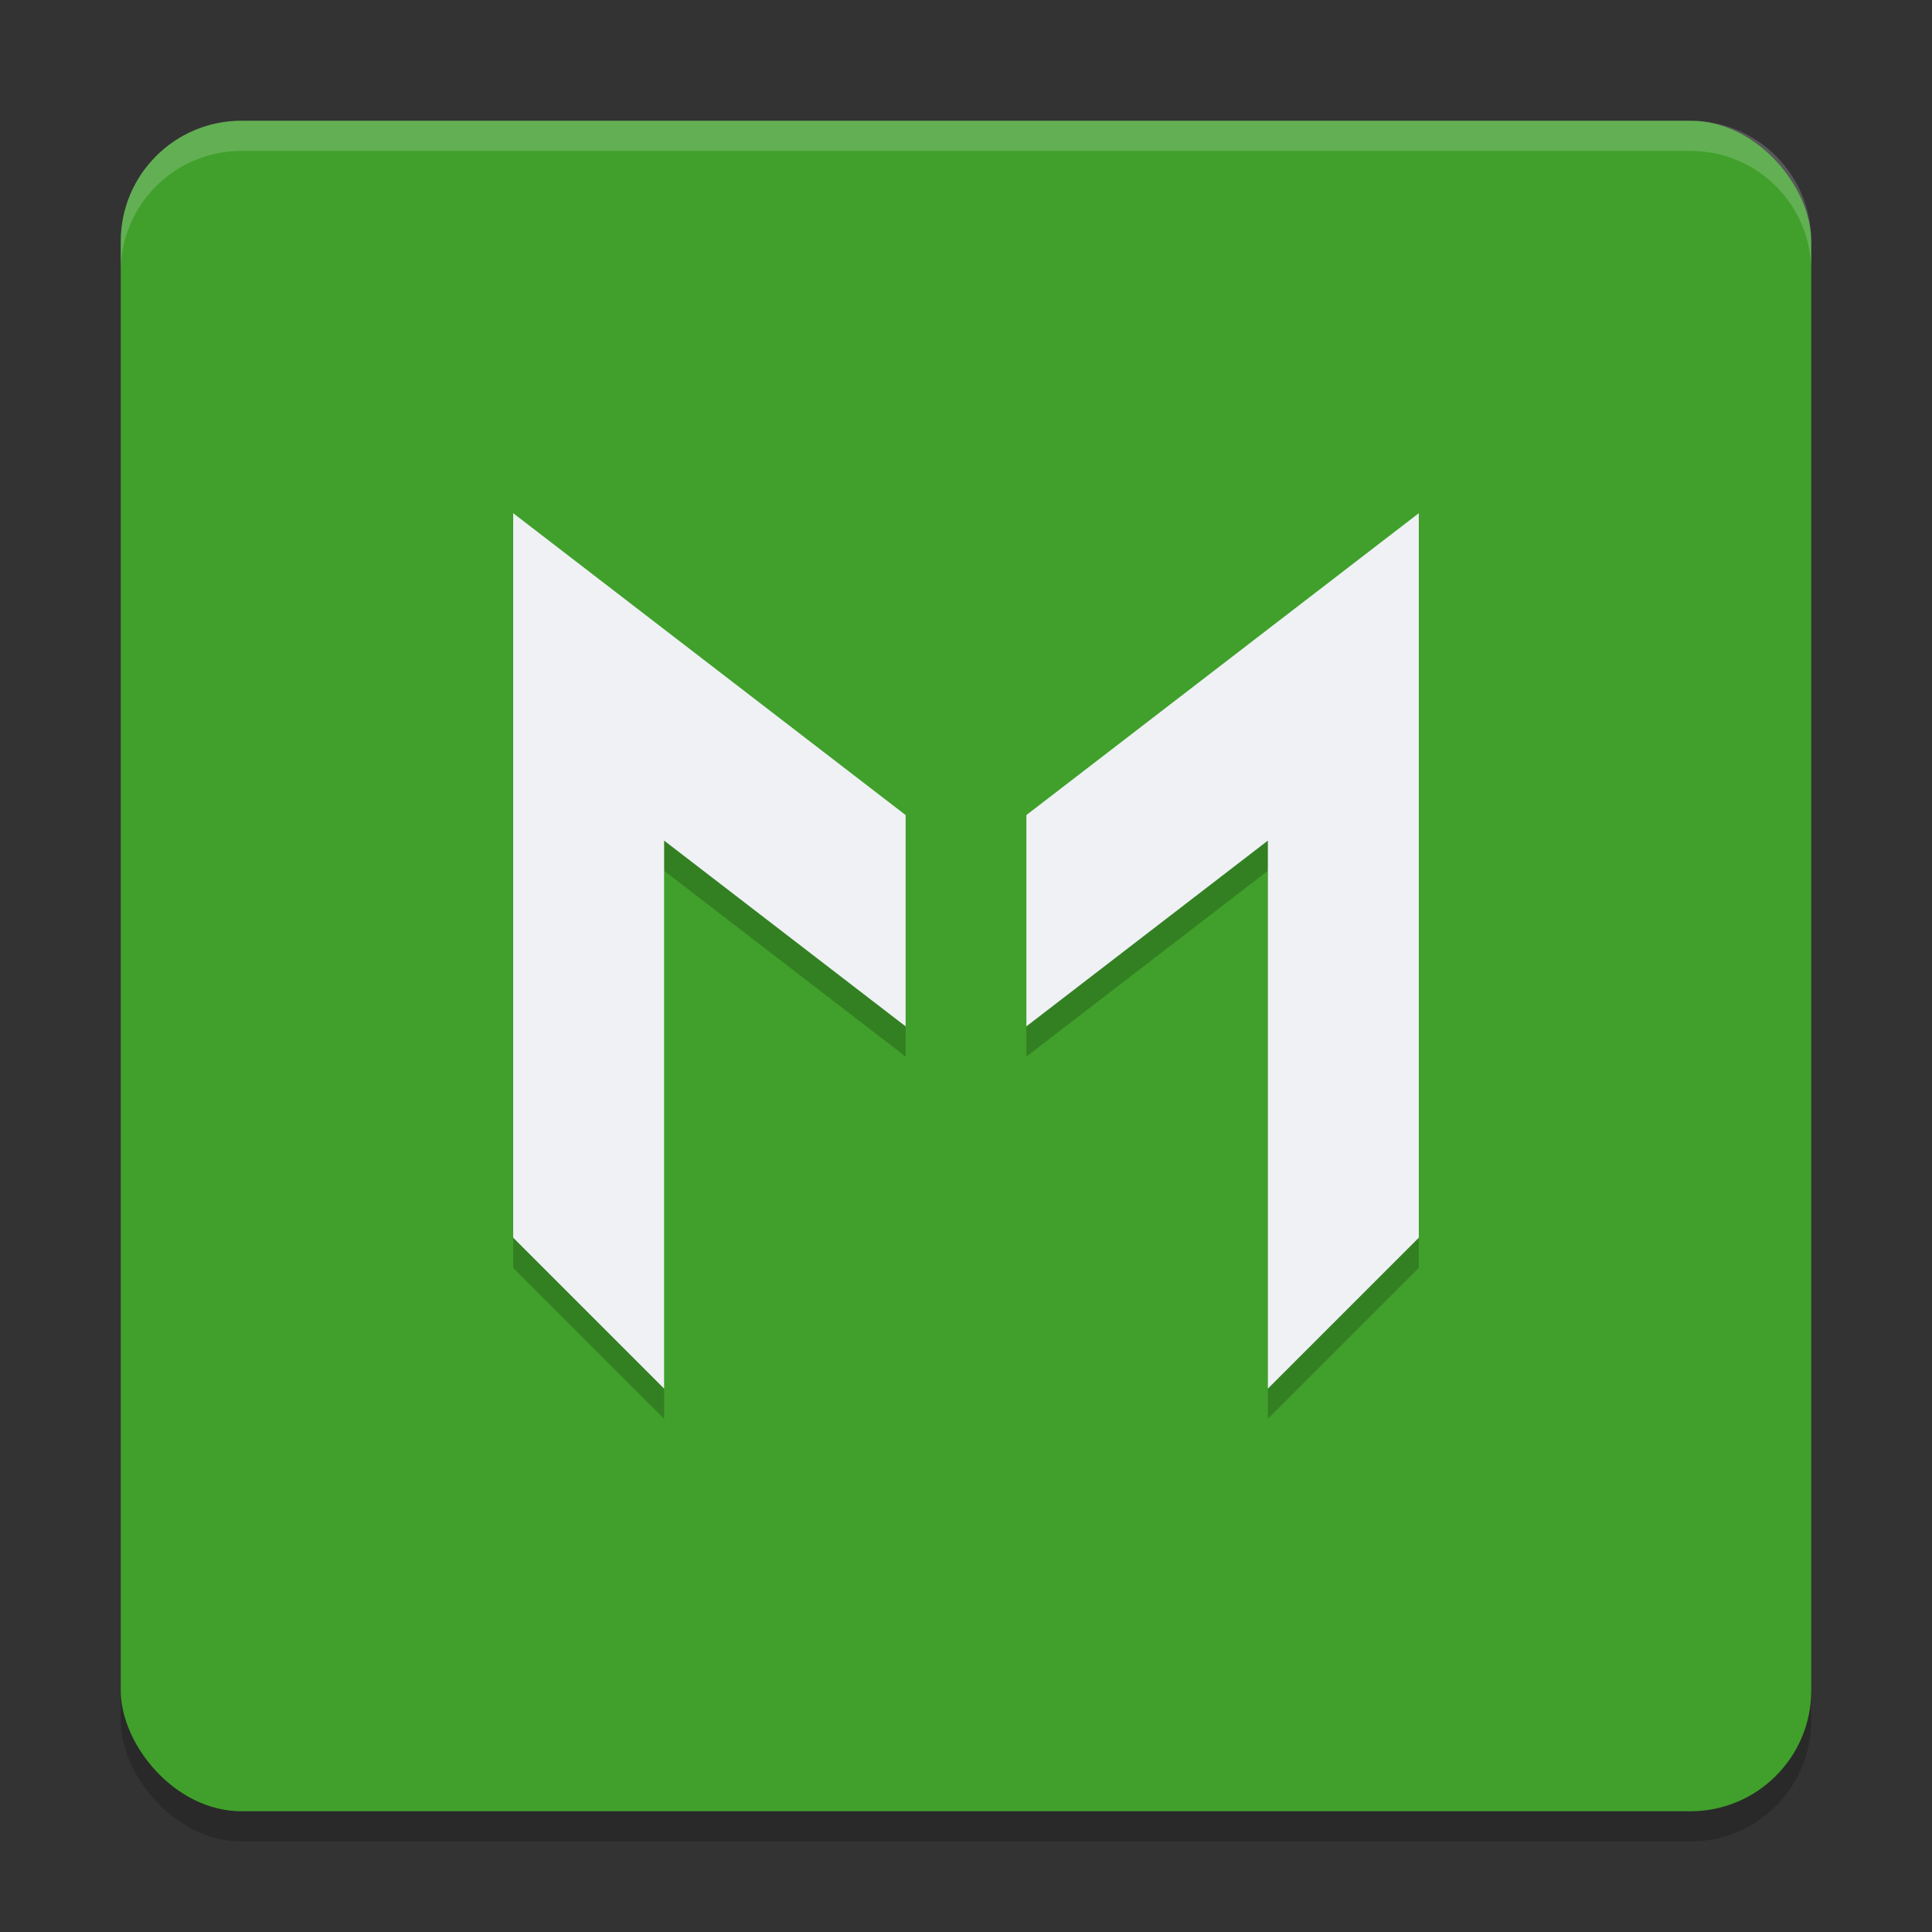 <svg xmlns="http://www.w3.org/2000/svg" width="64" height="64" version="1.1">
 <rect width="100%" height="100%" fill="#333333" stroke="none"/>
 <rect style="opacity:.2" width="56" height="56" x="4" y="5" rx="4" ry="4"/>
 <rect style="fill:#40a02b" width="56" height="56" x="4" y="4" rx="4" ry="4"/>
 <path style="fill:#eff1f5;opacity:0.2" d="m8 4c-2.216 0-4 1.784-4 4v1c0-2.216 1.784-4 4-4h48c2.216 0 4 1.784 4 4v-1c0-2.216-1.784-4-4-4h-48z"/>
 <path style="opacity:0.2" d="m 17,18 v 7 17 l 5,5 V 28.846 L 30,35 v -7 z m 30,0 -13,10 v 7 l 8,-6.154 V 47 l 5,-5 V 25 Z"/>
 <path style="fill:#eff1f5" d="M 17 17 L 17 24 L 17 41 L 22 46 L 22 27.846 L 30 34 L 30 27 L 17 17 z M 47 17 L 34 27 L 34 34 L 42 27.846 L 42 46 L 47 41 L 47 24 L 47 17 z"/>
</svg>
